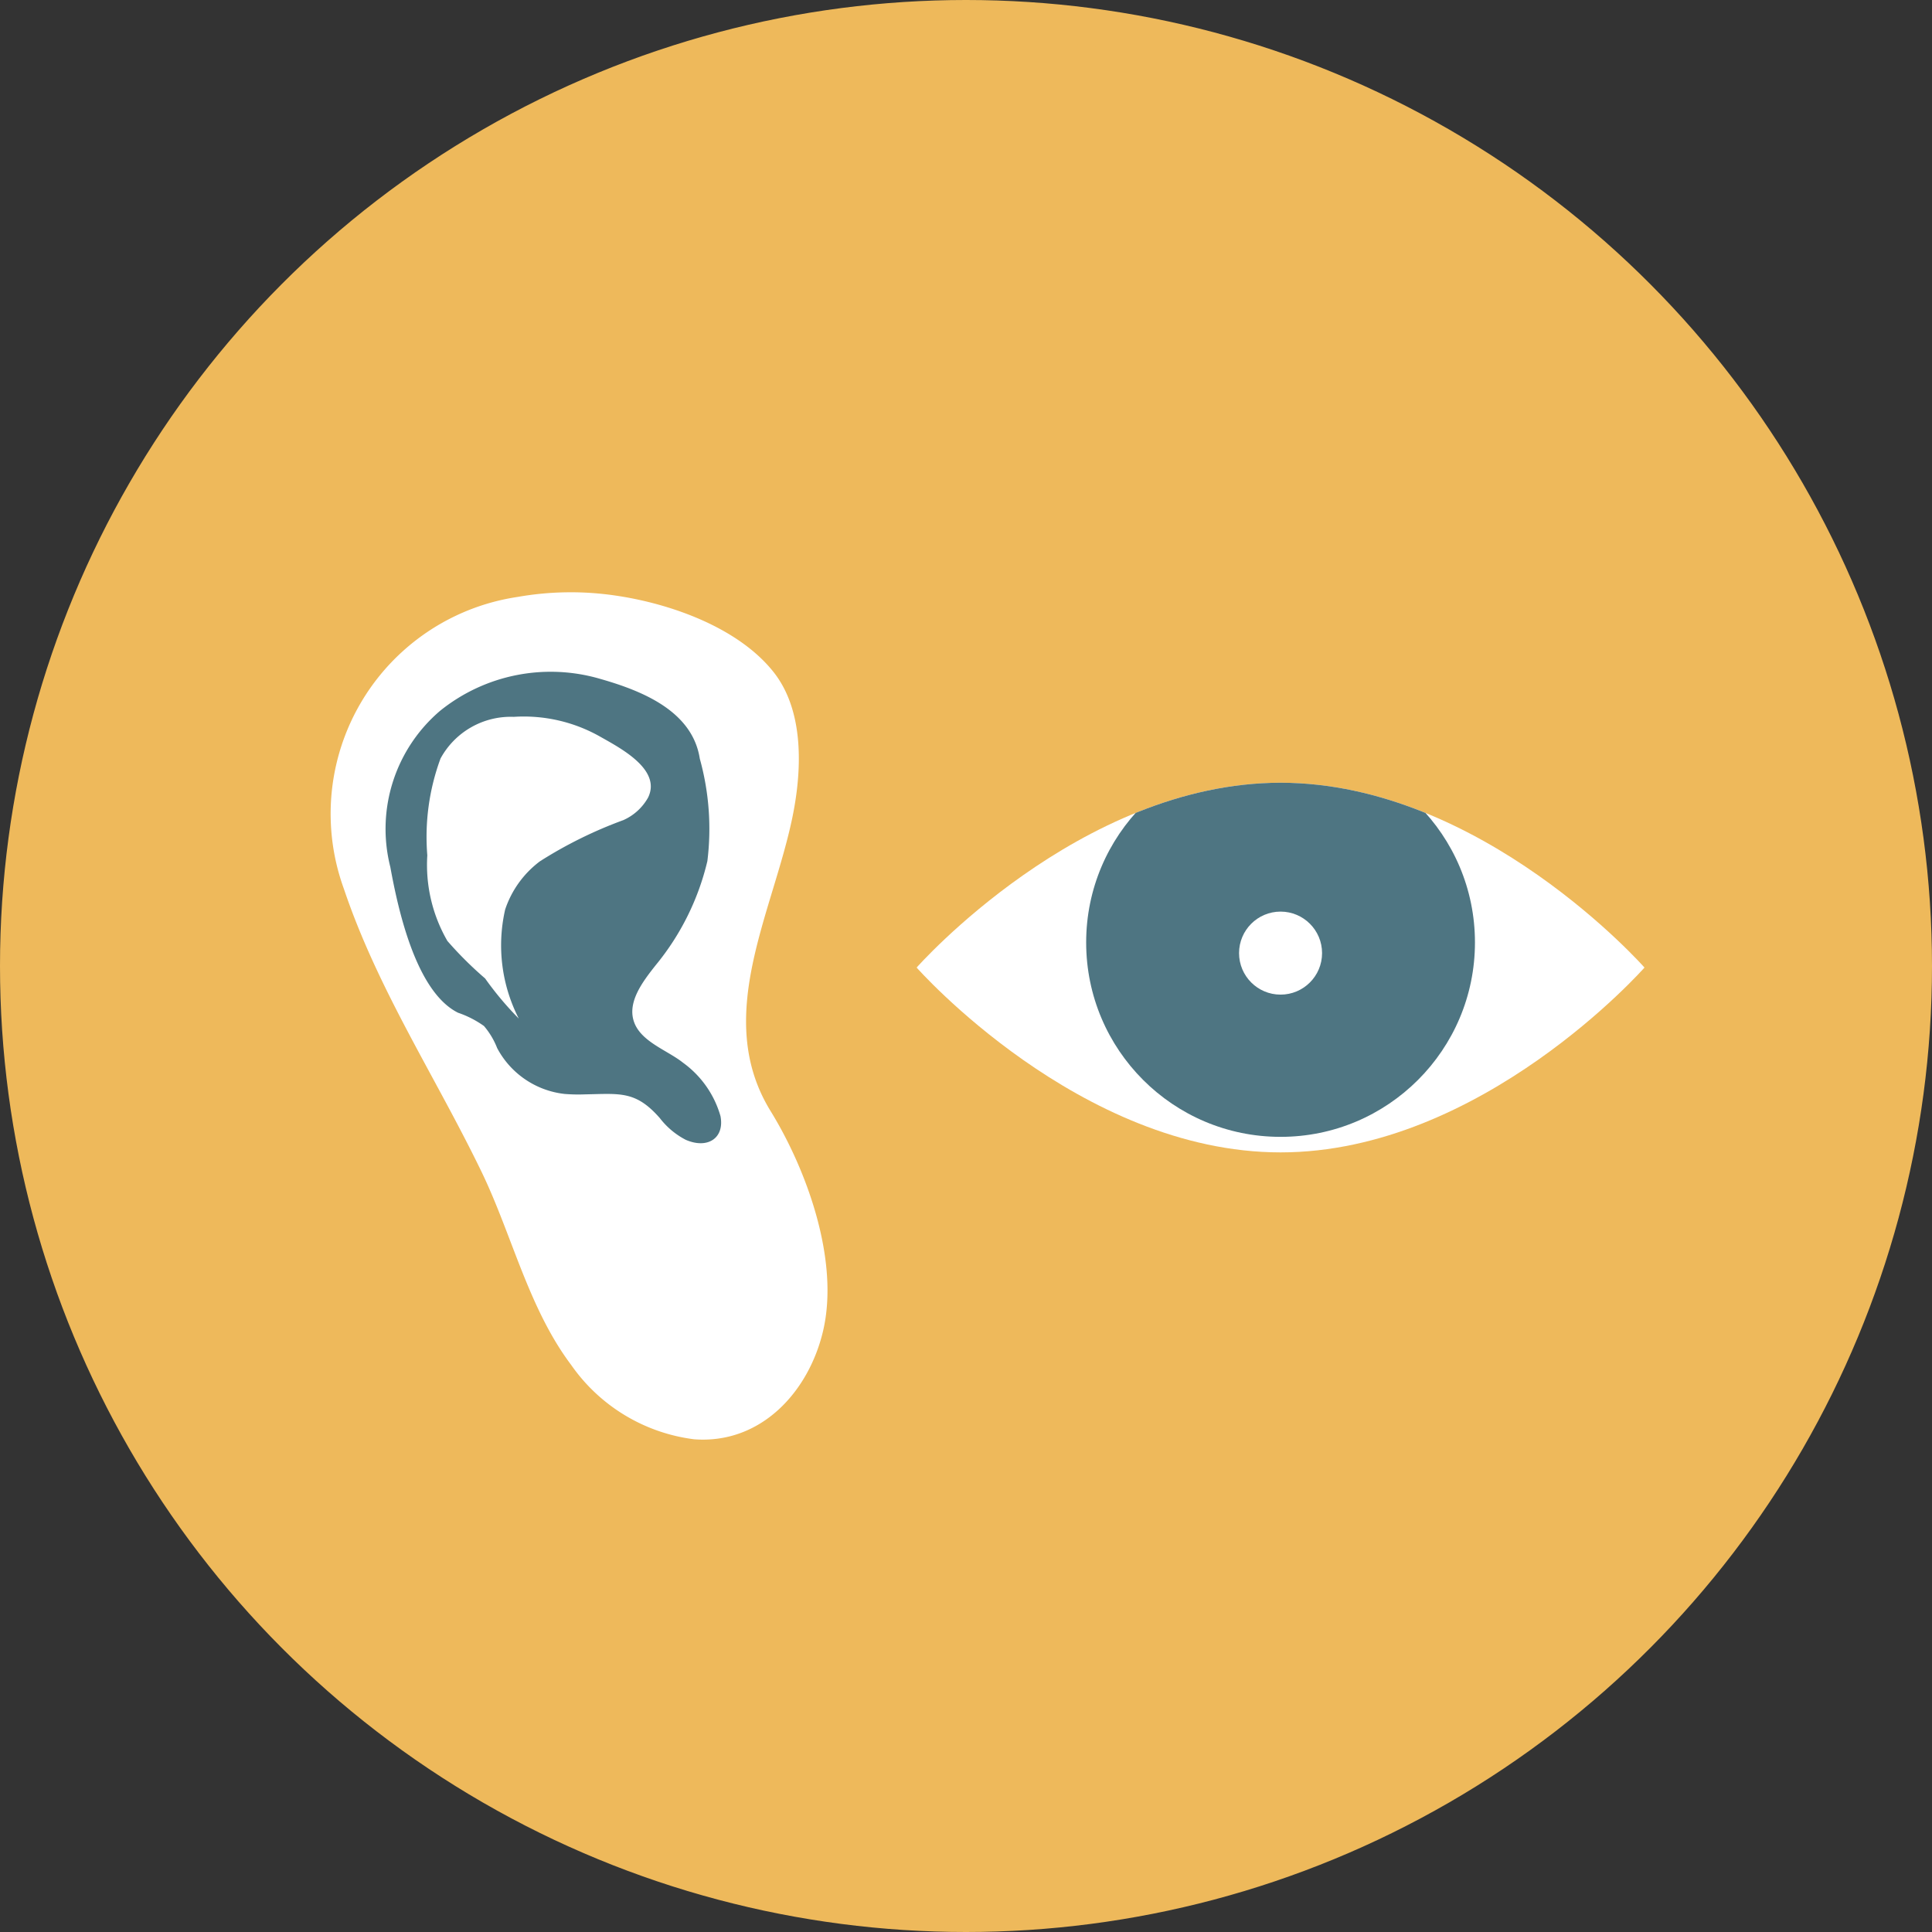 <svg id="a5a343ae-01bf-4a54-9a18-bd45aed1942c" data-name="Layer 1" xmlns="http://www.w3.org/2000/svg" xmlns:xlink="http://www.w3.org/1999/xlink" viewBox="0 0 69.262 69.262"><rect x="0" y="0" width="69.262" height="69.262" fill="#333333" stroke="none"/><defs><style>.e71a1aeb-313b-4d01-a41c-14421847021c{fill:none;}.af444b31-a9b0-4b8b-8319-5592cb407f3d{fill:#eeb95b;stroke:#eeb95b;stroke-miterlimit:10;stroke-width:1.338px;}.b5837eae-8f50-4671-9334-abf3a5a002de{clip-path:url(#bb098d3f-f1c3-4740-8569-bbc7fcbd5c3a);}.a1089ab8-4cd6-4fcb-a744-43740f49b033{fill:#fff;}.a56959e0-8e94-4545-ac49-a46d38811b27{fill:#4e7582;}</style><clipPath id="bb098d3f-f1c3-4740-8569-bbc7fcbd5c3a"><path class="e71a1aeb-313b-4d01-a41c-14421847021c" d="M32.861,34.687s5.841,6.626,13.047,6.626S58.955,34.687,58.955,34.687,53.114,28.061,45.908,28.061,32.861,34.687,32.861,34.687Z"/></clipPath></defs><title>Artboard 59</title><circle class="af444b31-a9b0-4b8b-8319-5592cb407f3d" cx="34.631" cy="34.631" r="33.962"/><g class="b5837eae-8f50-4671-9334-abf3a5a002de"><path class="a1089ab8-4cd6-4fcb-a744-43740f49b033" d="M32.861,34.687s5.841,6.626,13.047,6.626S58.955,34.687,58.955,34.687,53.114,28.061,45.908,28.061,32.861,34.687,32.861,34.687Z"/><circle class="a56959e0-8e94-4545-ac49-a46d38811b27" cx="45.908" cy="33.787" r="6.969"/><circle class="a1089ab8-4cd6-4fcb-a744-43740f49b033" cx="45.908" cy="34.169" r="1.488"/></g><path class="a1089ab8-4cd6-4fcb-a744-43740f49b033" d="M18.563,21.399A7.86,7.86,0,0,0,12.328,31.864c1.218,3.612,3.258,6.687,4.922,10.118,1.106,2.281,1.691,4.913,3.23,6.956a6.336,6.336,0,0,0,4.403,2.66c2.393.183,4.114-1.699,4.626-3.892.587-2.511-.573-5.745-1.882-7.872-2.073-3.367.071-7.087.781-10.537.341-1.656.439-3.806-.684-5.214-1.267-1.589-3.685-2.439-5.617-2.726A10.962,10.962,0,0,0,18.563,21.399Z"/><path class="a56959e0-8e94-4545-ac49-a46d38811b27" d="M15.778,25.482a5.561,5.561,0,0,0-1.785,5.601c.275,1.504.913,4.47,2.429,5.224a3.592,3.592,0,0,1,.928.475,2.757,2.757,0,0,1,.473.791,3.127,3.127,0,0,0,2.42,1.645,6.142,6.142,0,0,0,.728.015c1.26-.023,1.819-.136,2.684.851a2.785,2.785,0,0,0,.929.778c.787.342,1.397-.062,1.245-.851a3.572,3.572,0,0,0-1.343-1.913c-.545-.436-1.474-.737-1.743-1.427-.282-.723.289-1.469.77-2.077a9.205,9.205,0,0,0,1.846-3.722,9.395,9.395,0,0,0-.271-3.672c-.264-1.709-2.064-2.432-3.559-2.859A6.315,6.315,0,0,0,15.778,25.482Z"/><path class="a1089ab8-4cd6-4fcb-a744-43740f49b033" d="M18.11,32.606a3.573,3.573,0,0,1,1.246-1.728,15.44,15.44,0,0,1,2.989-1.476,1.898,1.898,0,0,0,.889-.81c.487-1-.982-1.766-1.7-2.173a5.556,5.556,0,0,0-3.116-.72,2.865,2.865,0,0,0-2.625,1.493,8.117,8.117,0,0,0-.474,3.471,5.446,5.446,0,0,0,.72,3.07,13.23,13.23,0,0,0,1.352,1.344,11.504,11.504,0,0,0,1.207,1.438A5.756,5.756,0,0,1,18.11,32.606Z"/></svg>